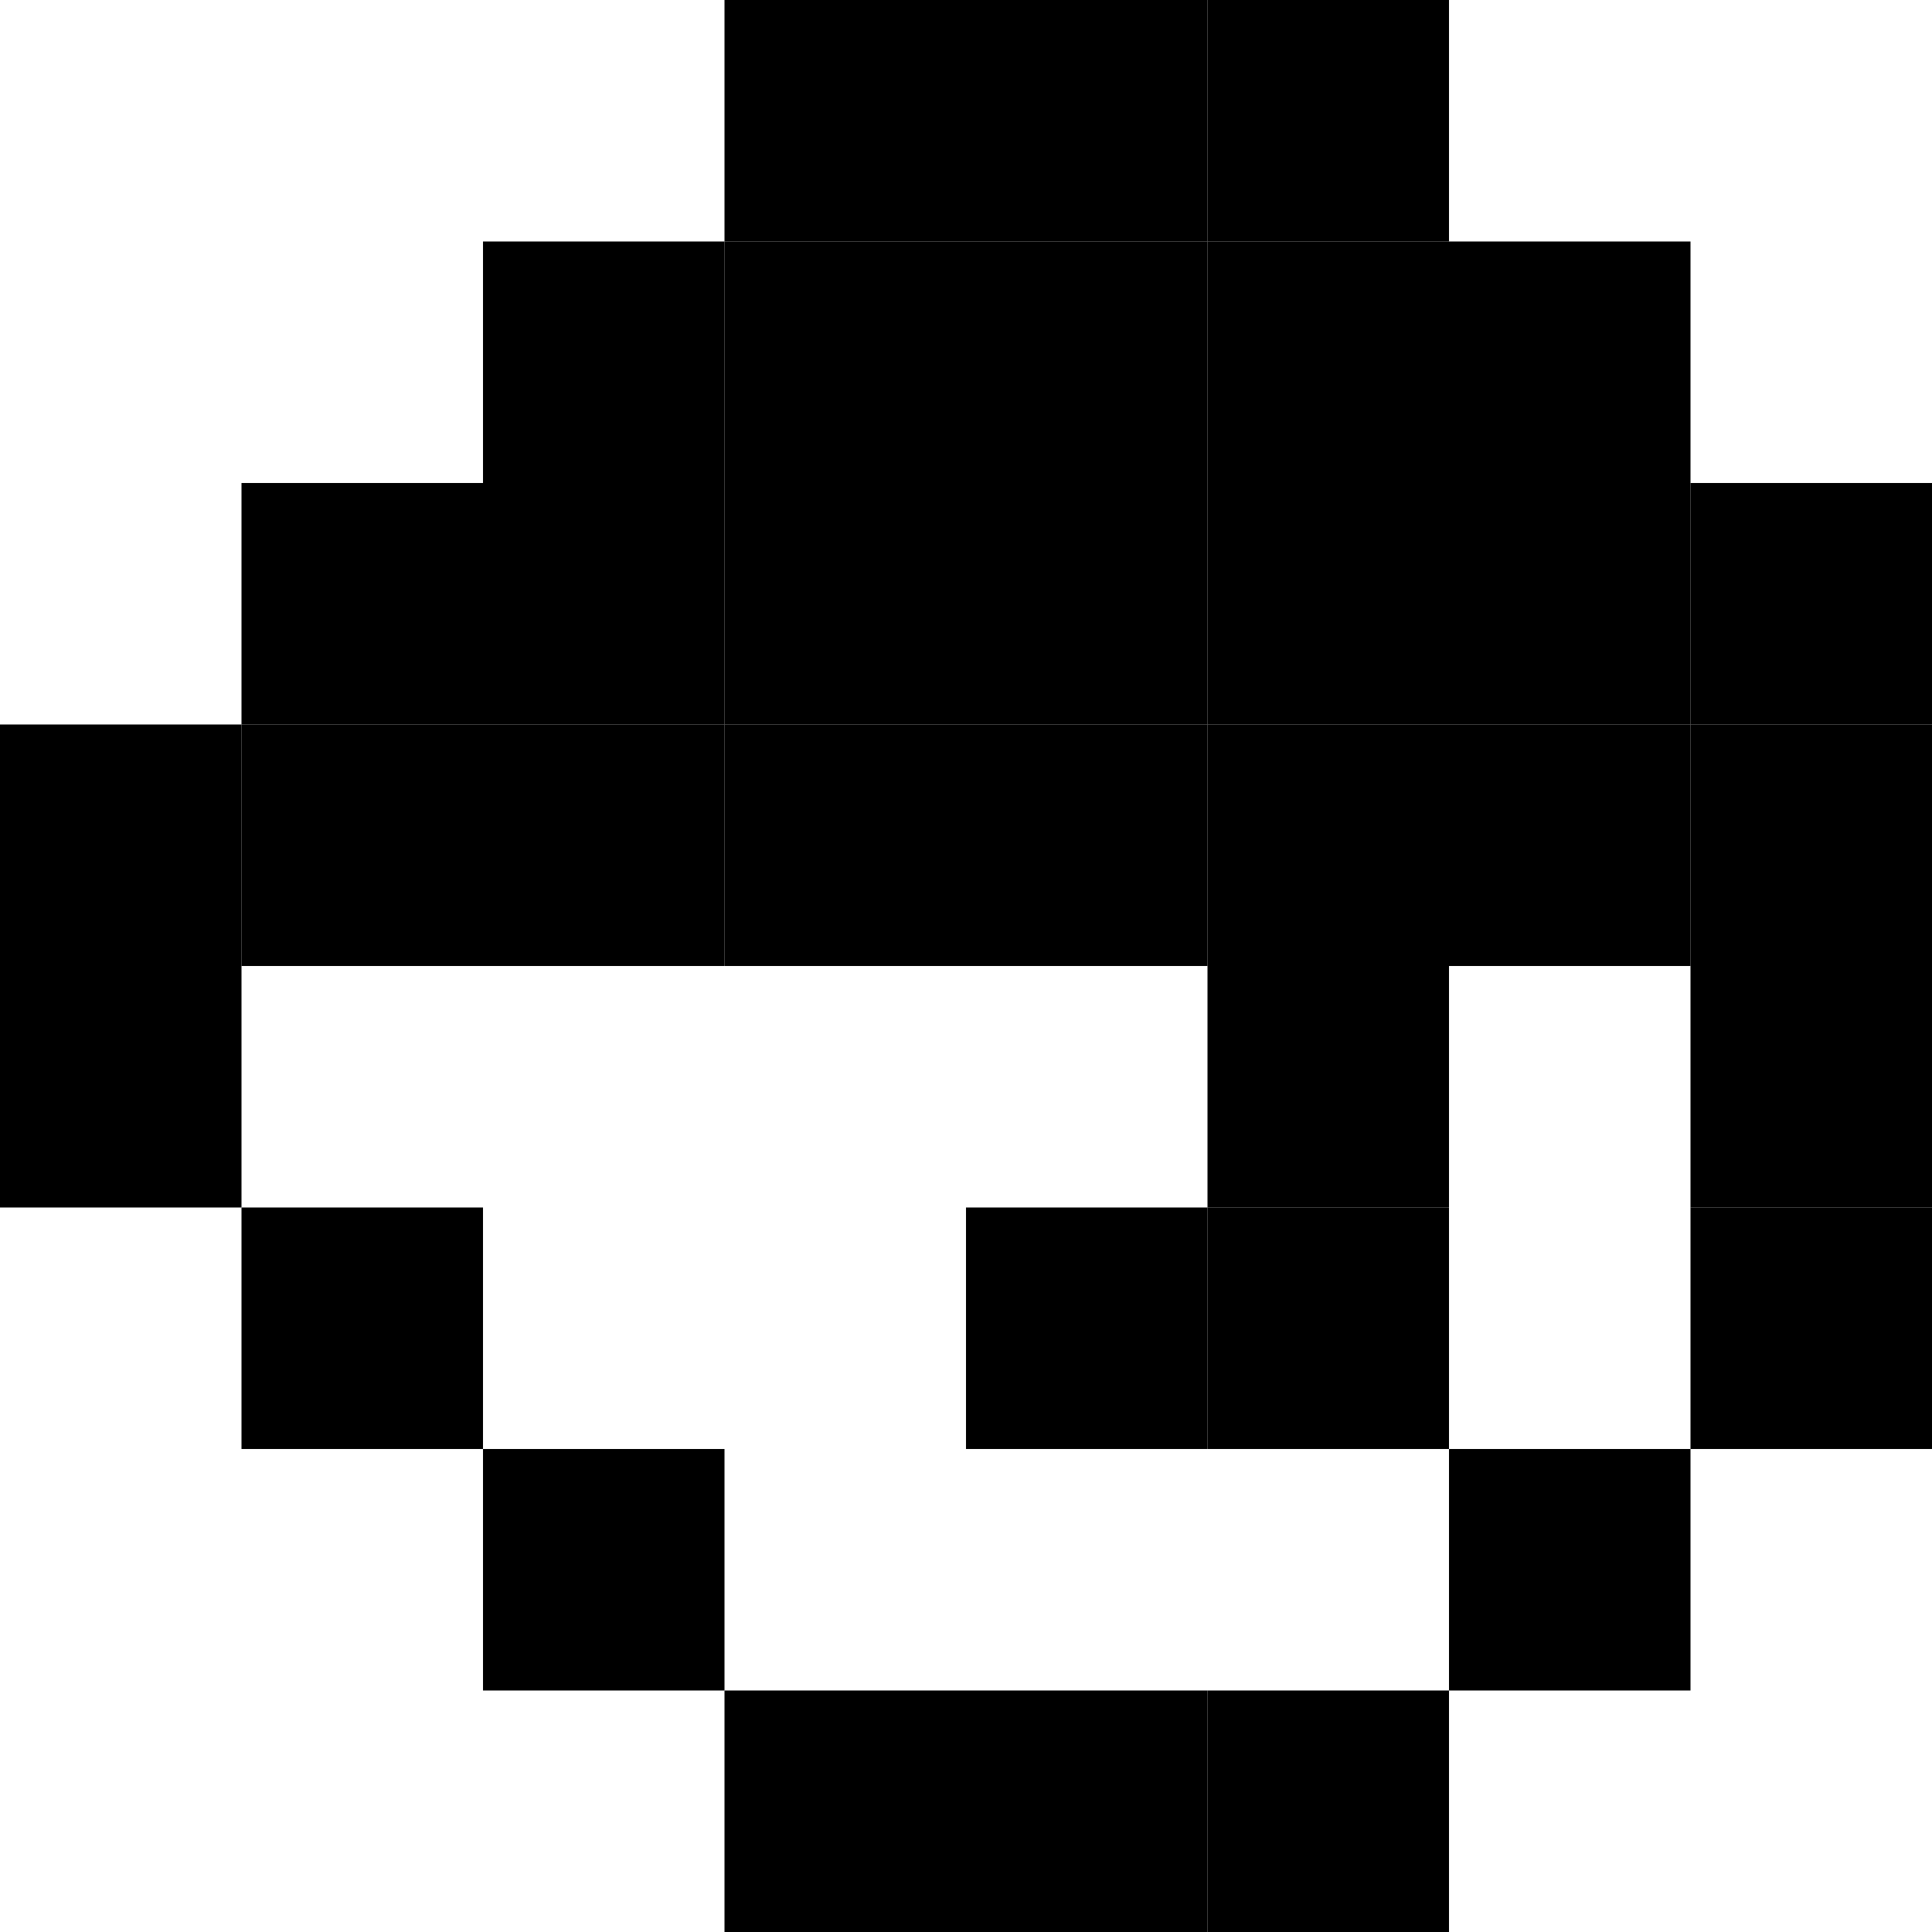 <!DOCTYPE svg PUBLIC "-//W3C//DTD SVG 1.1//EN" "http://www.w3.org/Graphics/SVG/1.1/DTD/svg11.dtd">
<svg viewBox="0 0 80 80" xmlns="http://www.w3.org/2000/svg" xmlns:xlink= "http://www.w3.org/1999/xlink">
<rect x="30" y="0" width="10" height="10" />
<rect x="40" y="0" width="10" height="10" />
<rect x="50" y="0" width="10" height="10" />
<rect x="20" y="10" width="10" height="10" />
<rect x="30" y="10" width="10" height="10" />
<rect x="40" y="10" width="10" height="10" />
<rect x="50" y="10" width="10" height="10" />
<rect x="60" y="10" width="10" height="10" />
<rect x="10" y="20" width="10" height="10" />
<rect x="20" y="20" width="10" height="10" />
<rect x="30" y="20" width="10" height="10" />
<rect x="40" y="20" width="10" height="10" />
<rect x="50" y="20" width="10" height="10" />
<rect x="60" y="20" width="10" height="10" />
<rect x="70" y="20" width="10" height="10" />
<rect x="0" y="30" width="10" height="10" />
<rect x="10" y="30" width="10" height="10" />
<rect x="20" y="30" width="10" height="10" />
<rect x="30" y="30" width="10" height="10" />
<rect x="40" y="30" width="10" height="10" />
<rect x="50" y="30" width="10" height="10" />
<rect x="60" y="30" width="10" height="10" />
<rect x="70" y="30" width="10" height="10" />
<rect x="0" y="40" width="10" height="10" />
<rect x="50" y="40" width="10" height="10" />
<rect x="70" y="40" width="10" height="10" />
<rect x="10" y="50" width="10" height="10" />
<rect x="40" y="50" width="10" height="10" />
<rect x="50" y="50" width="10" height="10" />
<rect x="70" y="50" width="10" height="10" />
<rect x="20" y="60" width="10" height="10" />
<rect x="60" y="60" width="10" height="10" />
<rect x="30" y="70" width="10" height="10" />
<rect x="40" y="70" width="10" height="10" />
<rect x="50" y="70" width="10" height="10" />
</svg>
